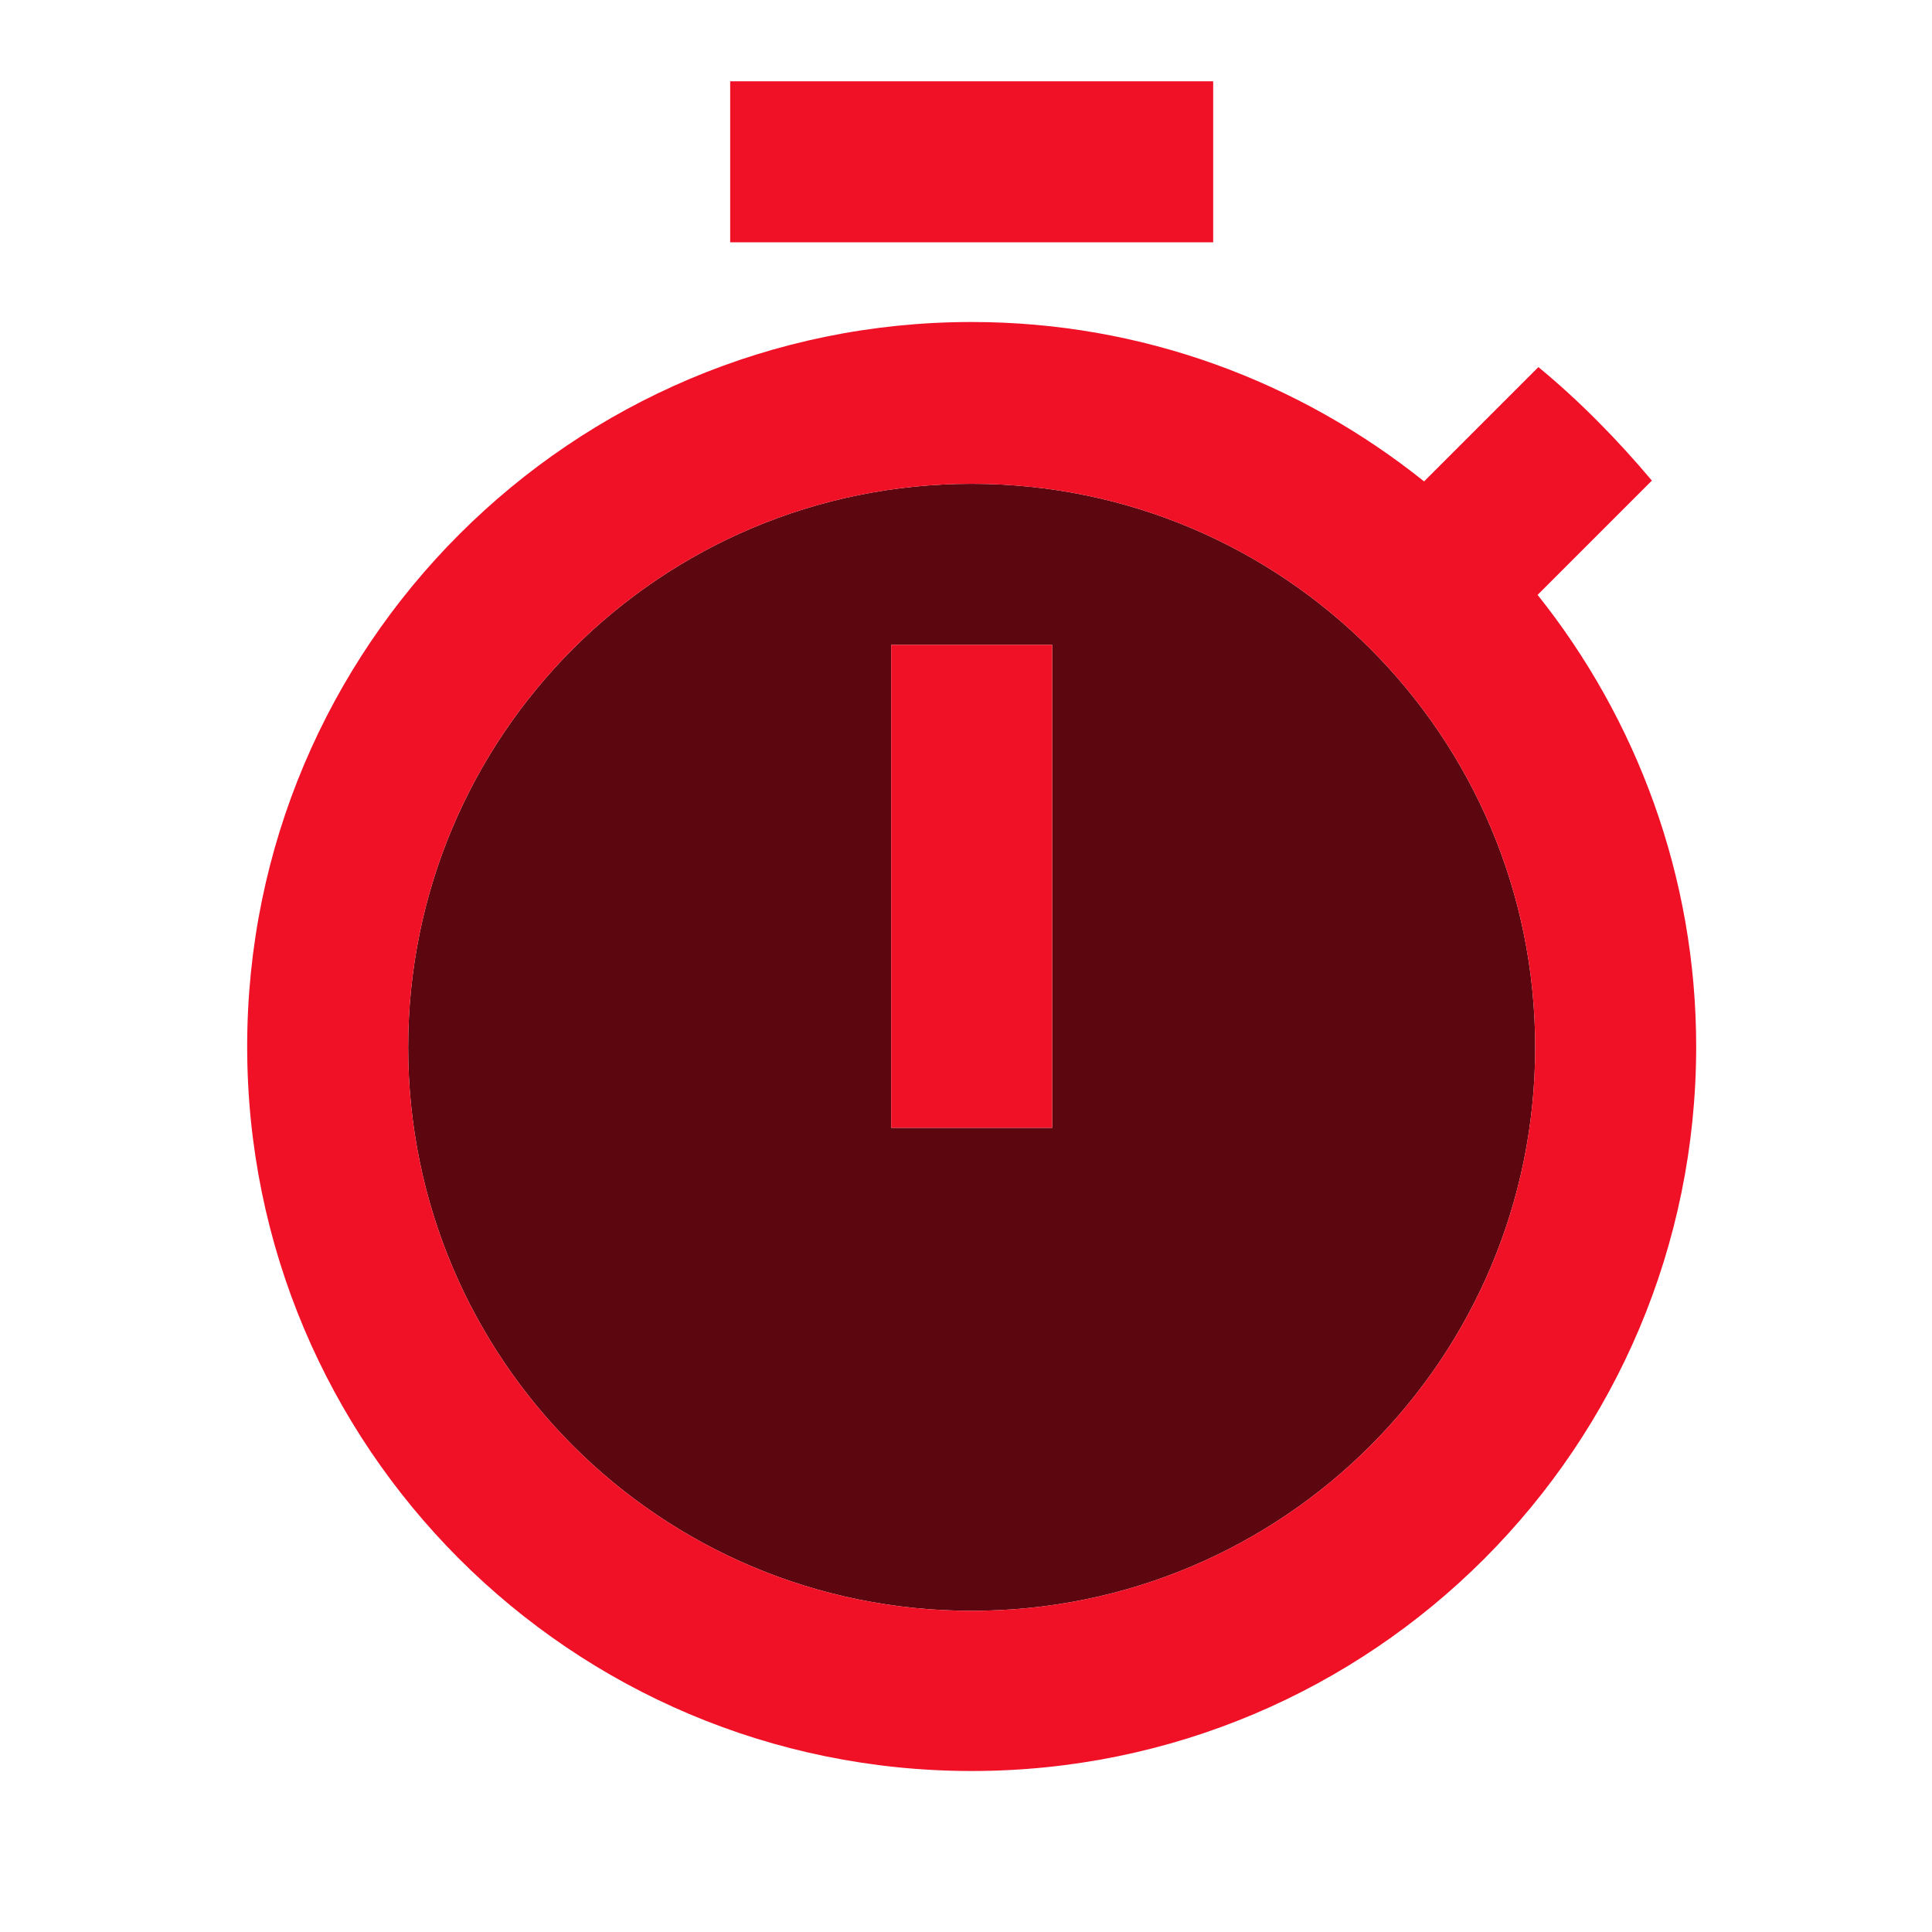 <svg width="48" height="48" viewBox="0 0 48 48" fill="none" xmlns="http://www.w3.org/2000/svg">
<path d="M24.141 12.02C16.401 12.02 10.141 18.28 10.141 26.02C10.141 33.76 16.401 40.02 24.141 40.02C31.881 40.02 38.141 33.76 38.141 26.02C38.141 18.28 31.881 12.02 24.141 12.02ZM26.141 28.02H22.141V16.02H26.141V28.02Z" fill="#5C060F"/>
<path d="M18.141 2.02H30.141V6.02H18.141V2.02ZM22.141 16.02H26.141V28.02H22.141V16.02ZM38.201 14.78L41.041 11.94C40.181 10.92 39.241 9.96 38.221 9.12L35.381 11.96C32.281 9.48 28.381 8 24.141 8C14.201 8 6.141 16.06 6.141 26C6.141 35.94 14.181 44 24.141 44C34.101 44 42.141 35.94 42.141 26C42.141 21.78 40.661 17.86 38.201 14.78ZM24.141 40.02C16.401 40.02 10.141 33.76 10.141 26.02C10.141 18.28 16.401 12.02 24.141 12.02C31.881 12.02 38.141 18.28 38.141 26.02C38.141 33.76 31.881 40.02 24.141 40.02Z" fill="#F01127"/>
</svg>

